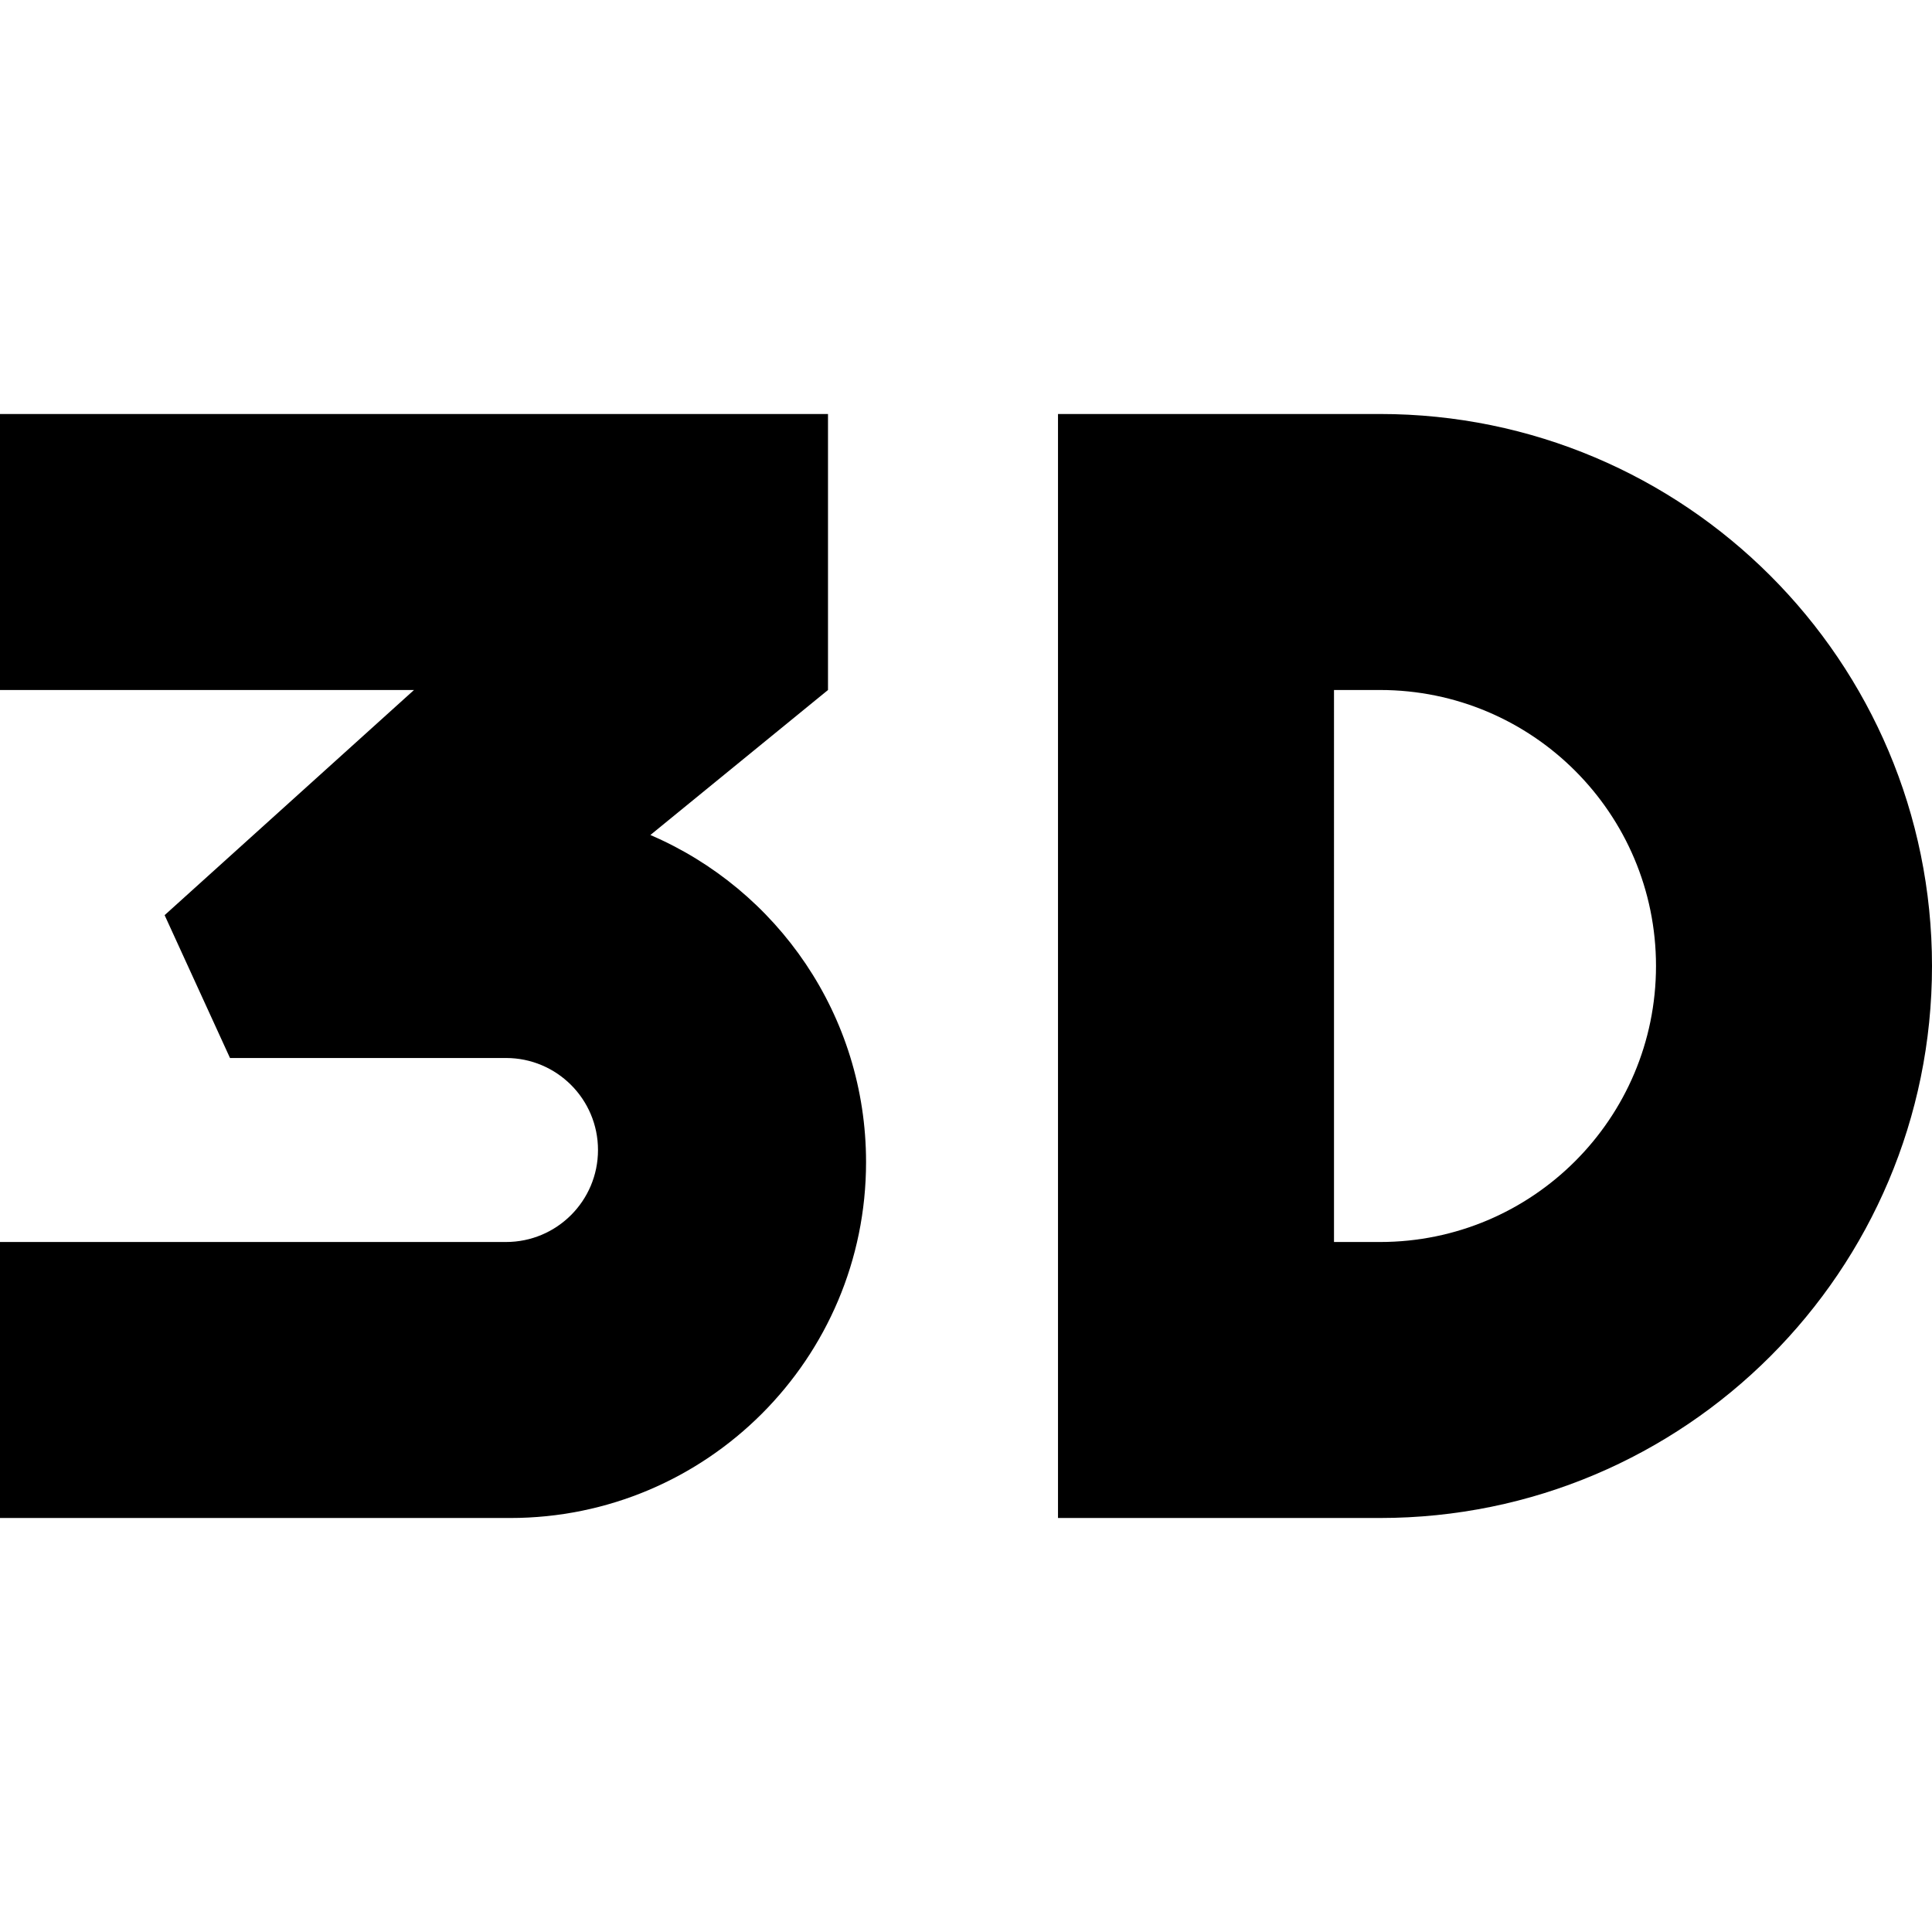 <?xml version="1.0" encoding="iso-8859-1"?>
<!-- Generator: Adobe Illustrator 19.0.0, SVG Export Plug-In . SVG Version: 6.00 Build 0)  -->
<svg xmlns="http://www.w3.org/2000/svg" xmlns:xlink="http://www.w3.org/1999/xlink" version="1.1" id="Layer_1" x="0px" y="0px" viewBox="0 0 512 512" style="enable-background:new 0 0 512 512;" xml:space="preserve">
<g>
	<g>
		<path d="M172.356,221.285l47.072-38.428v-73.143H0v73.143h109.714l-66.086,59.669l17.324,37.855h72.681h0.462    c13.466,0,24.381,10.915,24.381,24.381s-10.915,24.381-24.381,24.381H0v73.143h135.198c52.089,0,94.315-42.227,94.315-94.315    C229.514,269.079,205.965,235.707,172.356,221.285z"/>
	</g>
</g>
<g>
	<g>
		<path d="M365.714,109.714h-85.333v292.571h85.333C446.505,402.286,512,336.791,512,256S446.505,109.714,365.714,109.714z     M365.714,329.143h-12.19V182.857h12.19c40.396,0,73.143,32.747,73.143,73.143S406.11,329.143,365.714,329.143z"/>
	</g>
</g>
<g>
</g>
<g>
</g>
<g>
</g>
<g>
</g>
<g>
</g>
<g>
</g>
<g>
</g>
<g>
</g>
<g>
</g>
<g>
</g>
<g>
</g>
<g>
</g>
<g>
</g>
<g>
</g>
<g>
</g>
</svg>
